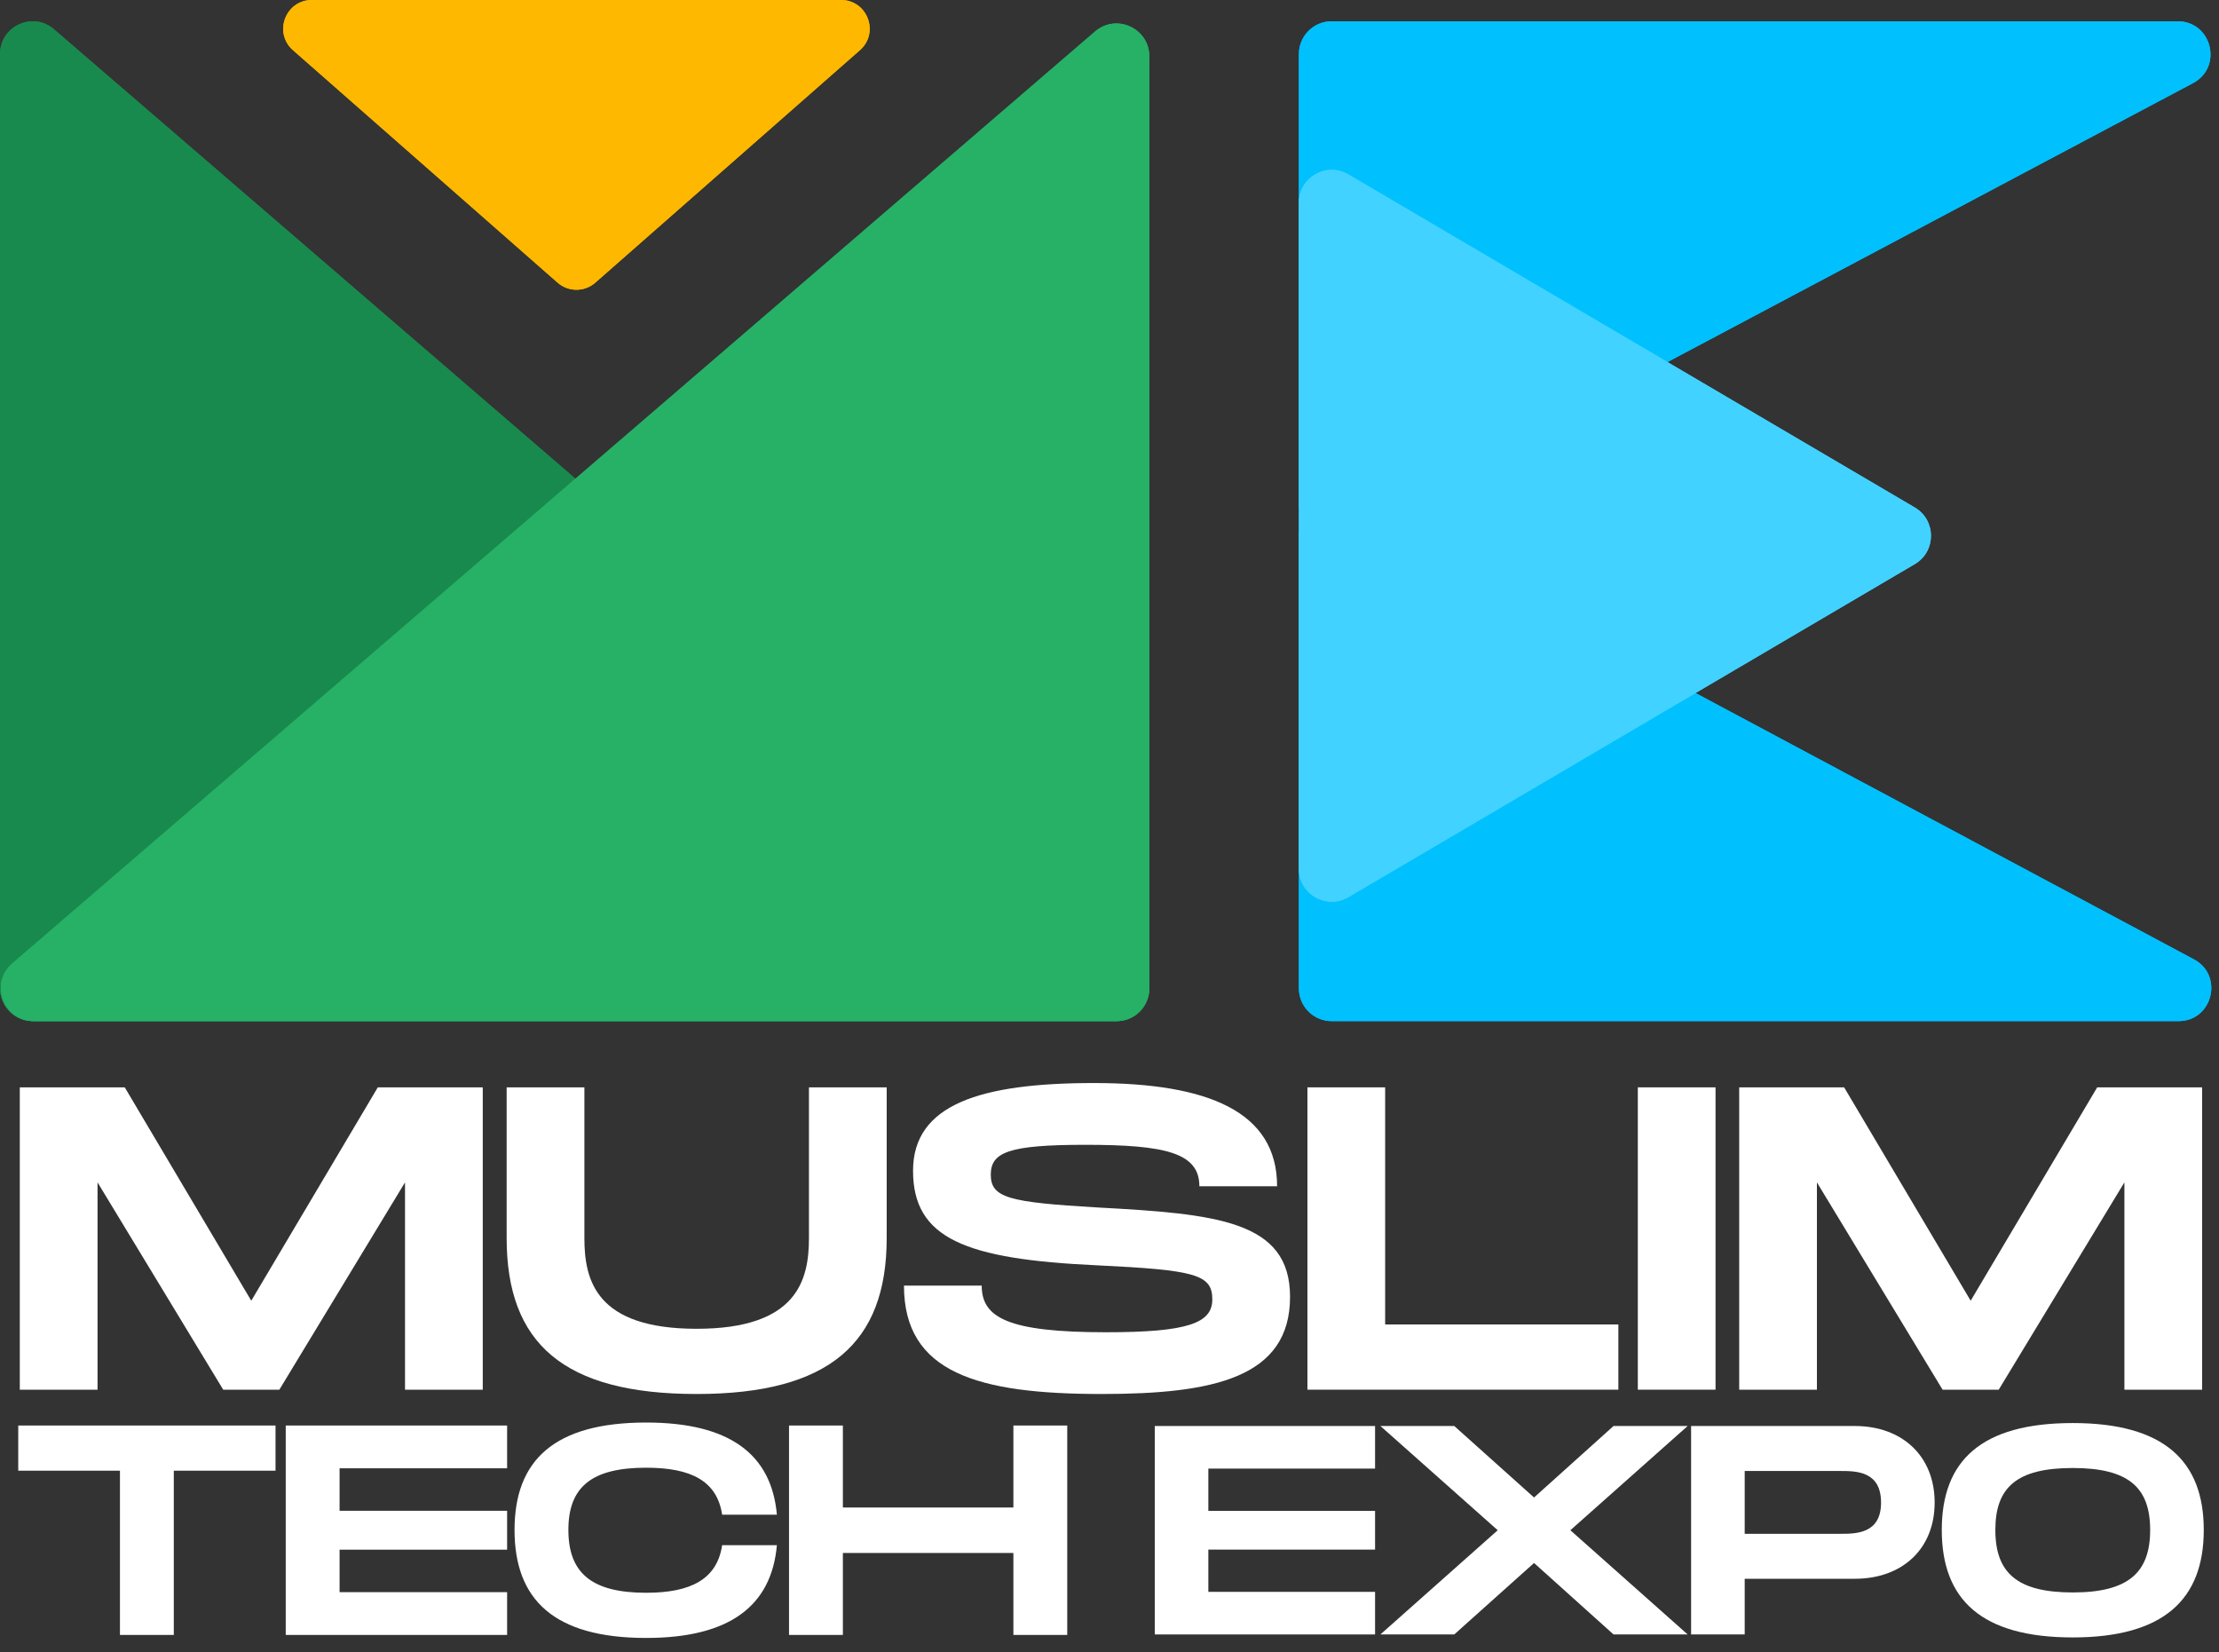 <svg width="90" height="67" viewBox="0 0 90 67" fill="none" xmlns="http://www.w3.org/2000/svg">
<rect x="0" y="0" width="90" height="67" fill="#333333" stroke="none"/>
<path d="M0 2.195C-4.85392e-07 1.059 1.328 0.446 2.187 1.186L46.151 39.072C47.084 39.876 46.518 41.411 45.288 41.411H1.325C0.593 41.411 1.64935e-05 40.816 1.61798e-05 40.081L0 2.195Z" fill="#198A4D"/>
<path d="M0 2.195C-4.85392e-07 1.059 1.328 0.446 2.187 1.186L46.151 39.072C47.084 39.876 46.518 41.411 45.288 41.411H1.325C0.593 41.411 1.64935e-05 40.816 1.61798e-05 40.081L0 2.195Z" fill="#198A4D"/>
<path d="M46.615 2.287C46.615 1.148 45.278 0.534 44.414 1.277L0.5 39.07C-0.436 39.876 0.134 41.411 1.369 41.411H45.283C46.019 41.411 46.615 40.815 46.615 40.08L46.615 2.287Z" fill="#26B166"/>
<path d="M46.615 2.287C46.615 1.148 45.278 0.534 44.414 1.277L0.5 39.07C-0.436 39.876 0.134 41.411 1.369 41.411H45.283C46.019 41.411 46.615 40.815 46.615 40.08L46.615 2.287Z" fill="#26B166"/>
<path d="M88.354 41.412C89.74 41.412 90.204 39.558 88.982 38.905L54.64 20.557C53.753 20.083 52.681 20.726 52.681 21.732L52.681 40.08C52.681 40.816 53.277 41.412 54.013 41.412L88.354 41.412Z" fill="#00C1FE"/>
<path d="M88.354 41.412C89.74 41.412 90.204 39.558 88.982 38.905L54.64 20.557C53.753 20.083 52.681 20.726 52.681 21.732L52.681 40.08C52.681 40.816 53.277 41.412 54.013 41.412L88.354 41.412Z" fill="#00C1FE"/>
<path d="M88.322 0.863C89.71 0.863 90.172 2.72 88.946 3.371L54.637 21.579C53.75 22.049 52.681 21.406 52.681 20.402L52.681 2.195C52.681 1.459 53.277 0.863 54.013 0.863L88.322 0.863Z" fill="#00C1FE"/>
<path d="M88.322 0.863C89.71 0.863 90.172 2.72 88.946 3.371L54.637 21.579C53.75 22.049 52.681 21.406 52.681 20.402L52.681 2.195C52.681 1.459 53.277 0.863 54.013 0.863L88.322 0.863Z" fill="#00C1FE"/>
<path d="M24.147 11.461C23.709 11.847 23.052 11.847 22.613 11.461L11.883 2.035C11.078 1.327 11.579 1.88271e-07 12.65 2.8859e-07L34.111 2.29748e-06C35.182 2.3978e-06 35.682 1.327 34.877 2.035L24.147 11.461Z" fill="#FFB800"/>
<path d="M24.147 11.461C23.709 11.847 23.052 11.847 22.613 11.461L11.883 2.035C11.078 1.327 11.579 1.88271e-07 12.65 2.8859e-07L34.111 2.29748e-06C35.182 2.3978e-06 35.682 1.327 34.877 2.035L24.147 11.461Z" fill="#FFB800"/>
<path d="M77.662 20.581C78.537 21.096 78.537 22.362 77.662 22.877L54.688 36.384C53.8 36.906 52.681 36.265 52.681 35.236L52.681 8.222C52.681 7.193 53.8 6.552 54.688 7.074L77.662 20.581Z" fill="#42D2FF"/>
<path d="M77.662 20.581C78.537 21.096 78.537 22.362 77.662 22.877L54.688 36.384C53.8 36.906 52.681 36.265 52.681 35.236L52.681 8.222C52.681 7.193 53.8 6.552 54.688 7.074L77.662 20.581Z" fill="#42D2FF"/>
<path d="M19.58 44.097H15.323L10.191 52.75L5.06 44.097H0.803V56.358H3.956V47.951L9.053 56.358H11.33L16.427 47.951V56.358H19.58V44.097Z" fill="white"/>
<path d="M35.963 50.21V44.097H32.81V50.21C32.81 51.909 32.337 53.888 28.256 53.888C24.175 53.888 23.702 51.927 23.702 50.21V44.097H20.549V50.21C20.549 54.484 22.861 56.533 28.256 56.533C33.633 56.533 35.963 54.467 35.963 50.21Z" fill="white"/>
<path d="M36.664 52.137C36.664 55.675 39.66 56.533 44.687 56.533C49.223 56.533 52.323 55.868 52.323 52.592C52.323 49.492 49.328 49.229 44.494 48.967C40.921 48.757 40.185 48.581 40.185 47.636C40.185 46.725 40.921 46.427 44.021 46.427C47.296 46.427 48.645 46.76 48.645 48.108H51.798C51.798 45.078 48.995 43.922 44.371 43.922C39.782 43.922 37.032 44.781 37.032 47.478C37.032 50.228 39.152 51.069 44.494 51.314C48.47 51.506 49.17 51.681 49.17 52.697C49.17 53.661 48.172 54.029 44.862 54.029C40.868 54.029 39.817 53.433 39.817 52.137H36.664Z" fill="white"/>
<path d="M56.18 53.713V44.097H53.028V56.358H65.639V53.713H56.18Z" fill="white"/>
<path d="M69.58 44.097H66.428V56.358H69.58V44.097Z" fill="white"/>
<path d="M89.316 44.097H85.06L79.928 52.75L74.796 44.097H70.54V56.358H73.692V47.951L78.789 56.358H81.066L86.163 47.951V56.358H89.316V44.097Z" fill="white"/>
<path d="M11.175 57.811H0.74V59.643H4.865V66.304H7.049V59.643H11.175V57.811Z" fill="white"/>
<path d="M20.568 59.546V57.811H11.589V66.304H20.568V64.569H13.773V62.846H20.568V61.269H13.773V59.546H20.568Z" fill="white"/>
<path d="M20.869 62.046C20.869 64.873 22.47 66.426 26.207 66.426C29.593 66.426 31.291 65.127 31.51 62.664H29.289C29.083 64.048 28.015 64.594 26.207 64.594C23.999 64.594 23.053 63.793 23.053 62.046C23.053 60.311 23.987 59.522 26.207 59.522C28.027 59.522 29.083 60.056 29.289 61.427H31.51C31.291 58.976 29.593 57.69 26.207 57.69C22.47 57.69 20.869 59.231 20.869 62.046Z" fill="white"/>
<path d="M41.102 57.811V61.136H34.186V57.811H32.002V66.304H34.186V62.98H41.102V66.304H43.286V57.811H41.102Z" fill="white"/>
<path d="M55.771 59.558V57.831H46.836V66.284H55.771V64.557H49.009V62.843H55.771V61.273H49.009V59.558H55.771Z" fill="white"/>
<path d="M55.988 66.284H58.983L62.219 63.386L65.443 66.284H68.449L63.692 62.058L68.449 57.831H65.443L62.219 60.73L58.983 57.831H55.988L60.746 62.058L55.988 66.284Z" fill="white"/>
<path d="M75.231 57.831H68.589V66.284H70.763V64.026H75.231C77.15 64.026 78.467 62.819 78.467 60.935C78.467 59.051 77.15 57.831 75.231 57.831ZM74.627 62.203H70.763V59.655H74.627C75.279 59.655 76.293 59.655 76.293 60.935C76.293 62.203 75.279 62.203 74.627 62.203Z" fill="white"/>
<path d="M84.069 66.405C87.776 66.405 89.382 64.847 89.382 62.046C89.382 59.256 87.776 57.711 84.069 57.711C80.35 57.711 78.756 59.244 78.756 62.046C78.756 64.859 80.35 66.405 84.069 66.405ZM84.069 64.581C81.811 64.581 80.929 63.785 80.929 62.046C80.929 60.319 81.799 59.534 84.069 59.534C86.339 59.534 87.208 60.331 87.208 62.046C87.208 63.772 86.327 64.581 84.069 64.581Z" fill="white"/>
</svg>
